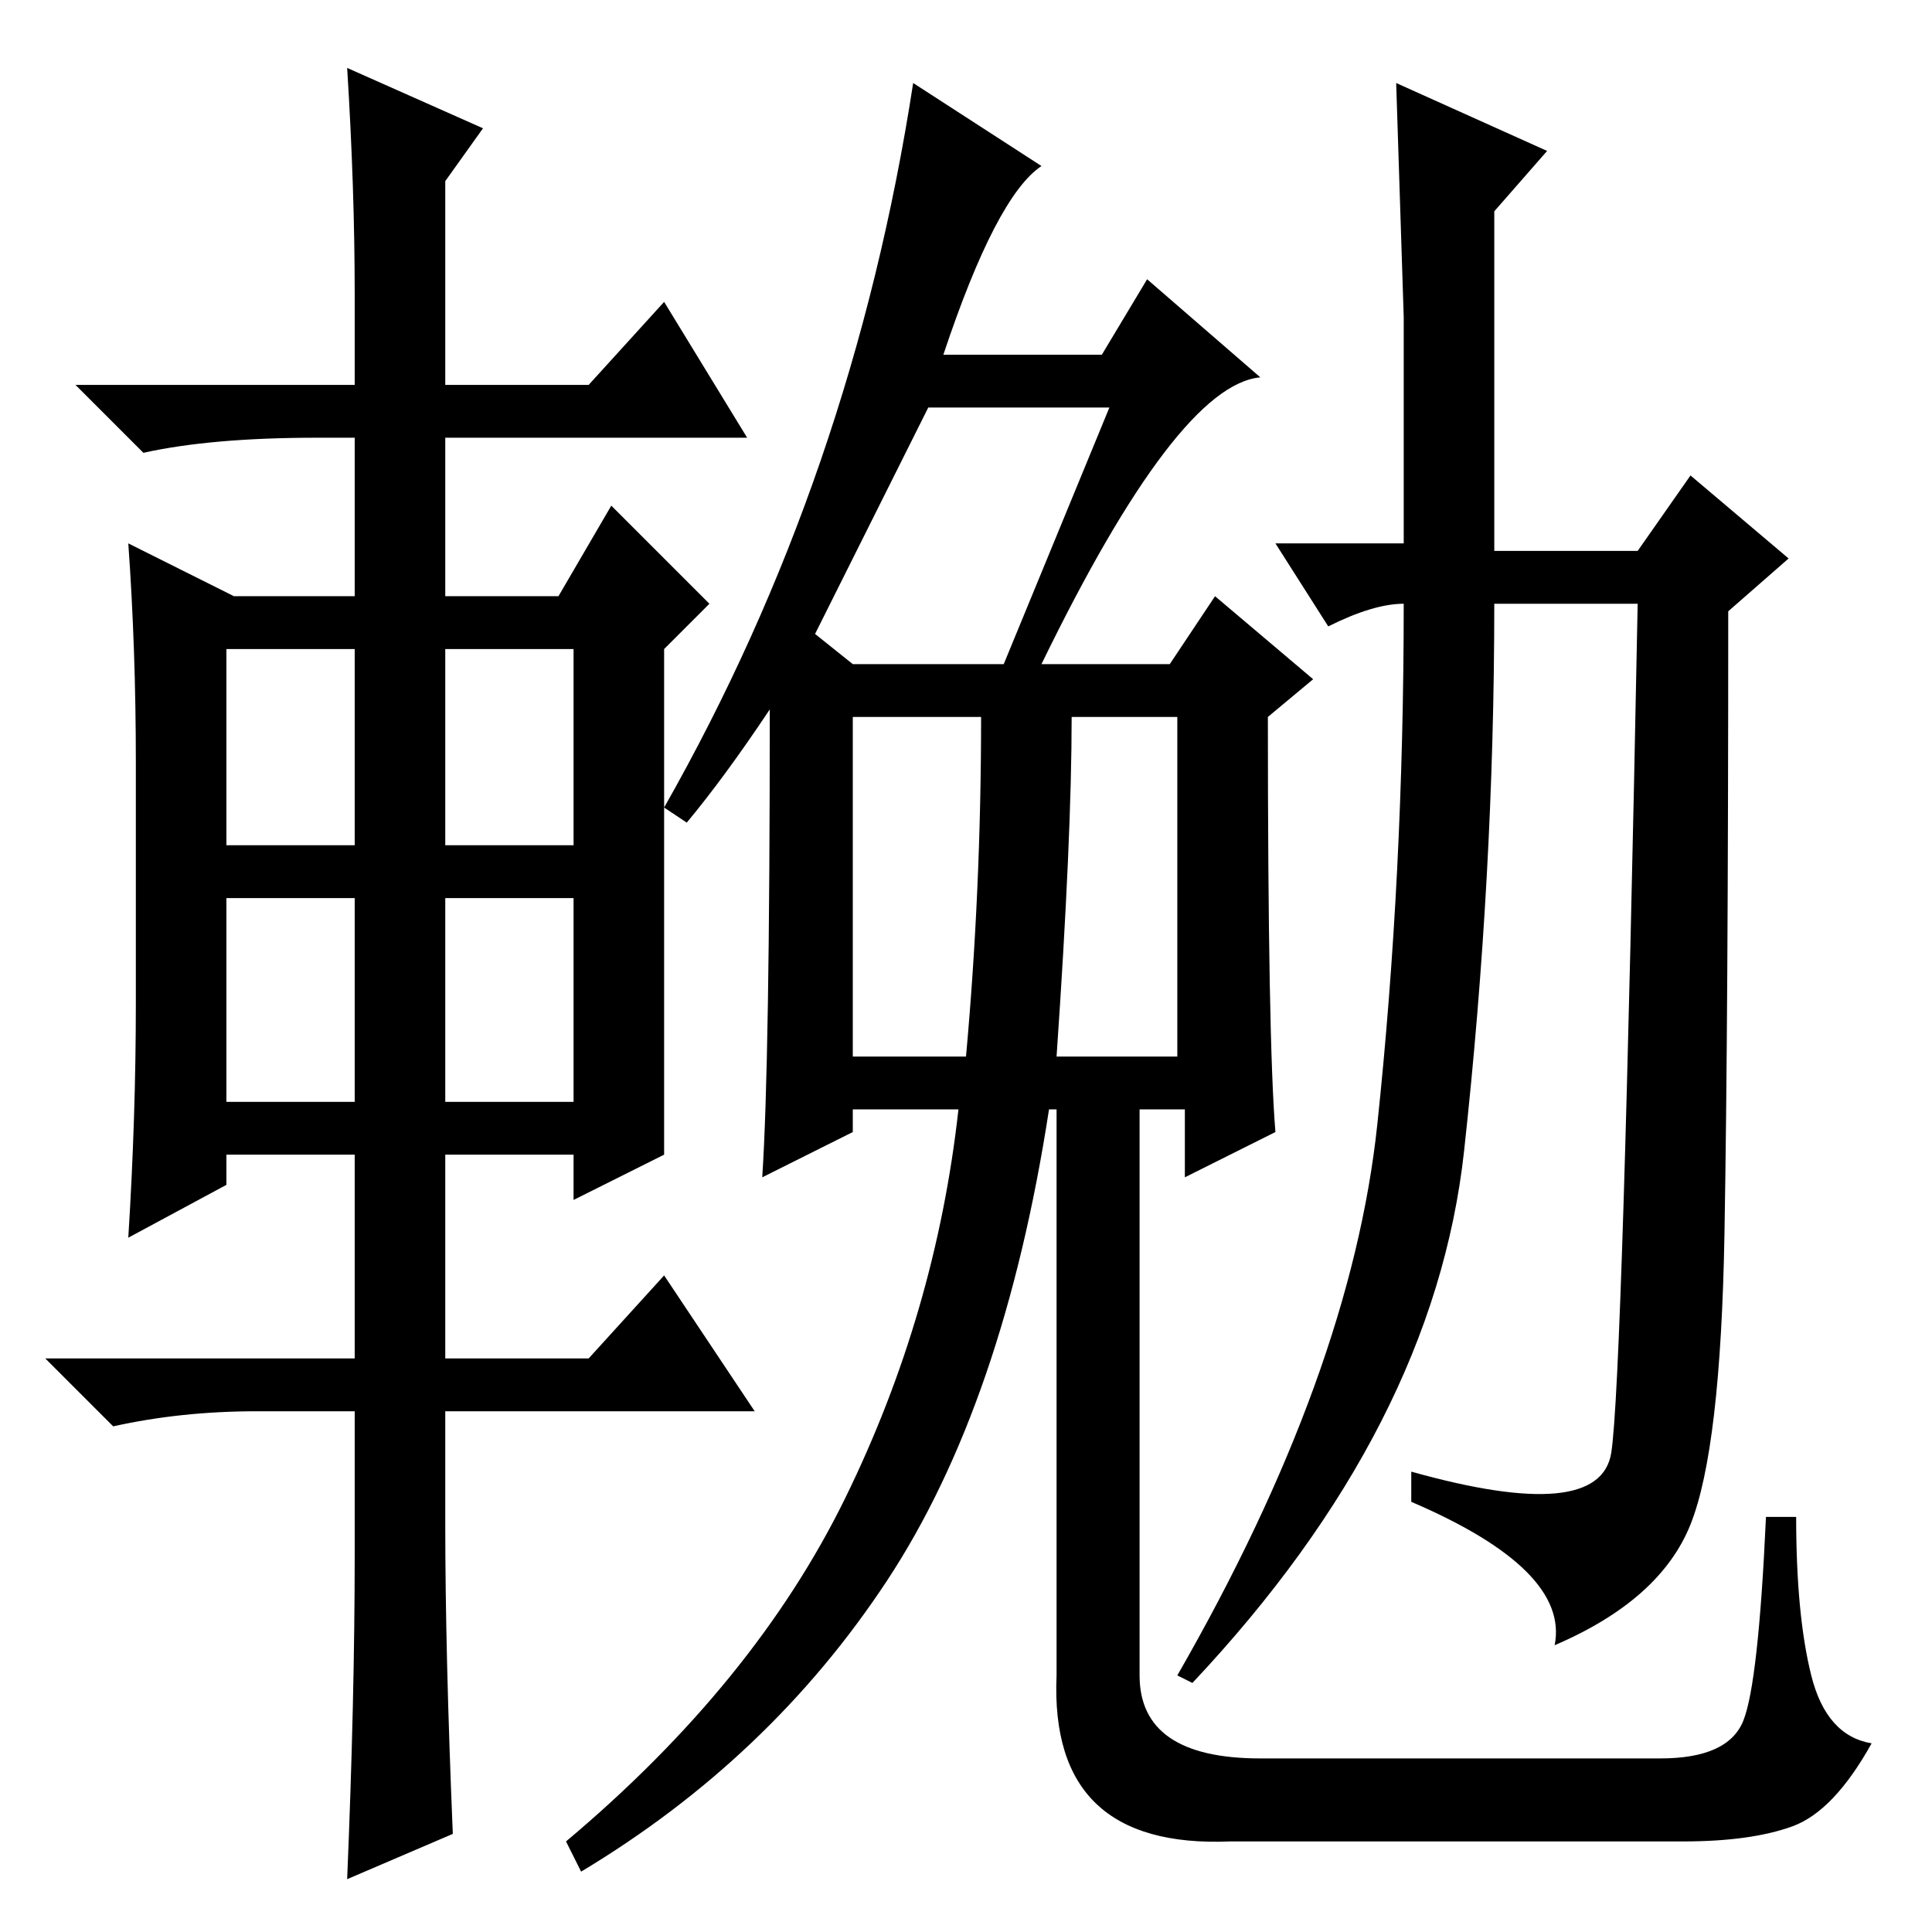 <?xml version="1.0" standalone="no"?>
<!DOCTYPE svg PUBLIC "-//W3C//DTD SVG 1.1//EN" "http://www.w3.org/Graphics/SVG/1.1/DTD/svg11.dtd" >
<svg xmlns="http://www.w3.org/2000/svg" xmlns:xlink="http://www.w3.org/1999/xlink" version="1.1" viewBox="0 -36 256 256">
  <g transform="matrix(1 0 0 -1 0 220)">
   <path fill="currentColor"
d="M140 116h16v45h-14q0 -16 -2 -45zM130 161h-17v-45h15q2 22 2 45zM108 172l5 -4h20l14 34h-24zM138 168h17l6 9l13 -11l-6 -5q0 -43 1 -55l-12 -6v9h-18q-6 -39 -21.5 -62.5t-40.5 -38.5l-2 4q25 21 37 45.5t15 51.5h-14v-3l-12 -6q1 15 1 62q-6 -9 -11 -15l-3 2
q25 44 33 96l17 -11q-6 -4 -13 -25h21l6 10l15 -13q-11 -1 -29 -38zM167 23h53q9 0 11 5t3 27h4q0 -13 2 -21t8 -9q-5 -9 -10.5 -11t-14.5 -2h-60q-24 -1 -23 22v77h11v-77q0 -11 16 -11zM47 217q0 14 -1 30l18 -8l-5 -7v-27h19l10 11l11 -18h-40v-21h15l7 12l13 -13l-6 -6
v-30v-37l-12 -6v6h-17v-27h19l10 11l12 -18h-41v-15q0 -17 1 -41l-14 -6q1 24 1 43v19h-13q-10 0 -19 -2l-9 9h41v27h-17v-4l-13 -7q1 16 1 31v32q0 15 -1 29l14 -7h16v21h-5q-14 0 -23 -2l-9 9h37v12zM30 170v-26h17v26h-17zM59 170v-26h17v26h-17zM59 137v-27h17v27h-17z
M30 137v-27h17v27h-17zM198 176q0 -36 -4 -72.5t-36 -70.5l-2 1q23 40 26.5 73t3.5 69q-4 0 -10 -3l-7 11h17v30l-1 31l20 -9l-7 -8v-45h19l7 10l13 -11l-8 -7q0 -54 -0.5 -82.5t-4.5 -38.5t-18 -16q2 10 -19 19v4q25 -7 26.5 2.5t3.5 112.5h-19z" />
  </g>

</svg>
